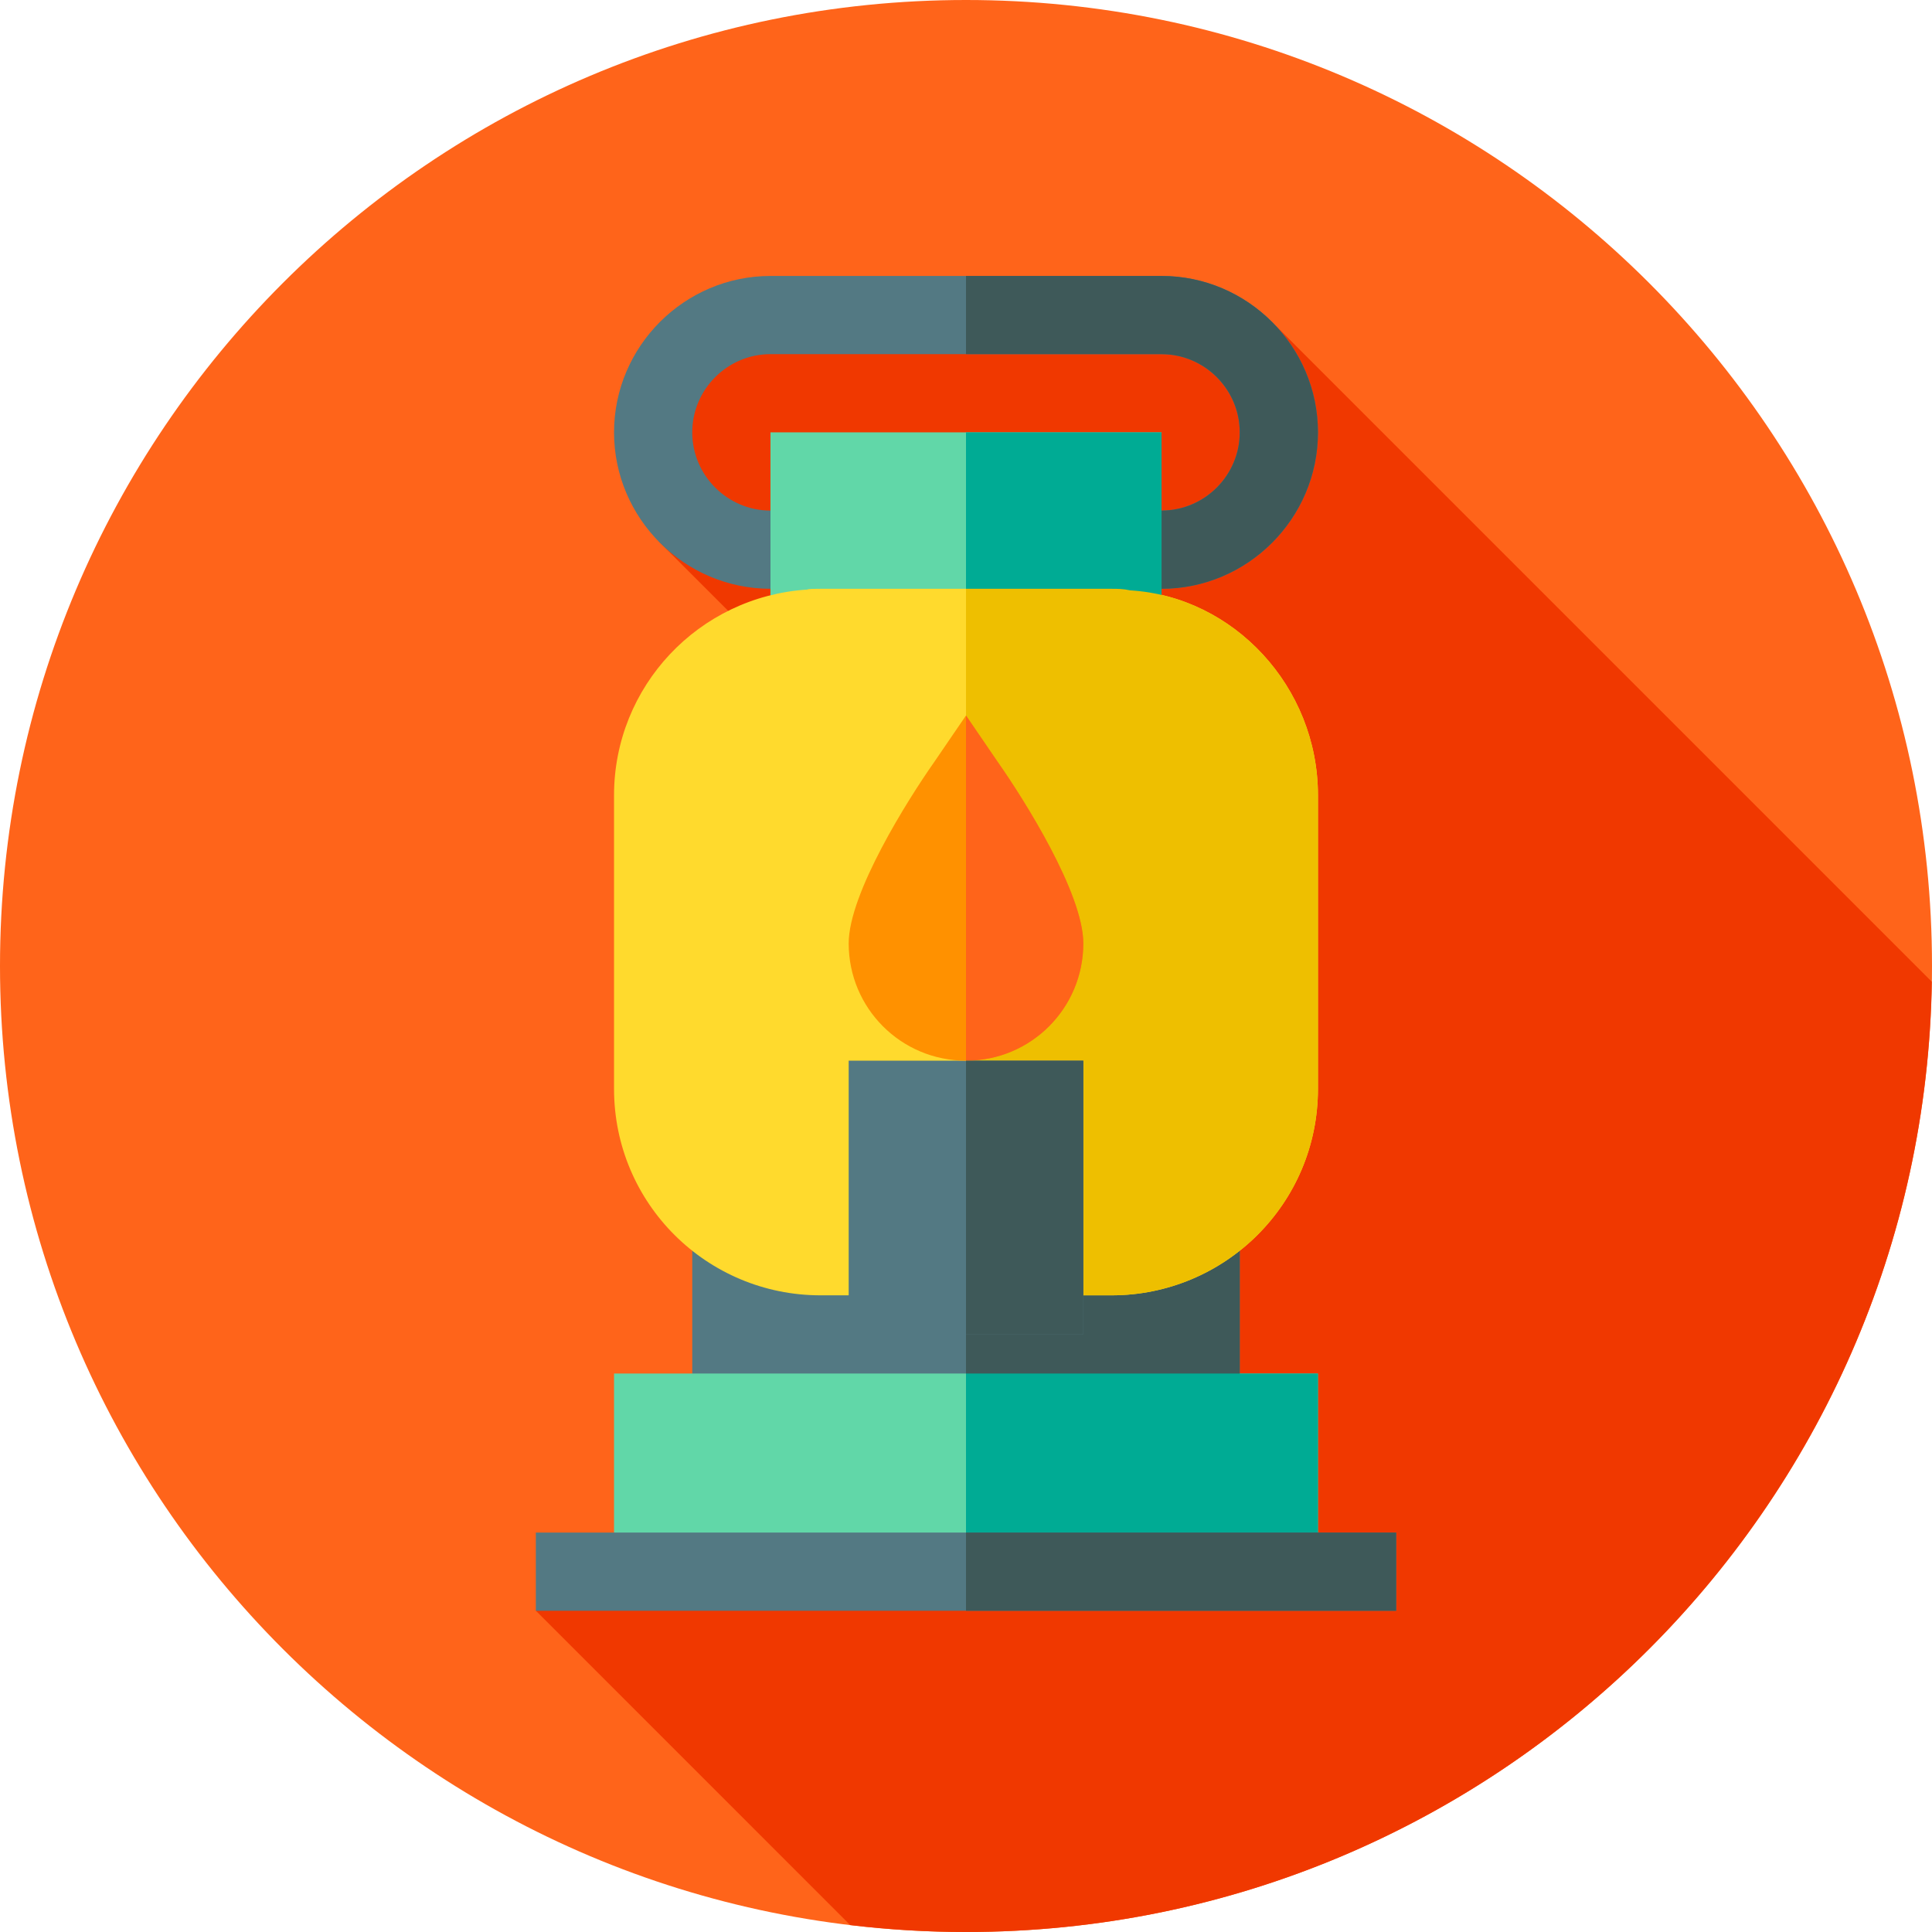 <svg height="512pt" viewBox="0 0 512 512" width="512pt" xmlns="http://www.w3.org/2000/svg"><path d="m512 256c0 141.387-114.613 256-256 256s-256-114.613-256-256 114.613-256 256-256 256 114.613 256 256zm0 0" fill="#ff641a"/><path d="m336.988 85.211-66.988-.461-87.25 1-8.273 57.633 125.512 125.512-157.969 157.973 83.293 83.297c10.062 1.199 20.301 1.836 30.688 1.836 139.988 0 253.719-112.371 255.945-251.828zm0 0" fill="#f03800"/><path d="m312.586 317.363c-5.391 3.316-11.609 5.184-18.035 5.184h-77.105c-6.422 0-12.641-1.867-18.031-5.184l-15.961-10.156v77.52h145.094v-77.52zm0 0" fill="#537983"/><path d="m162.727 364h186.547v52.508h-186.547zm0 0" fill="#61d7a8"/><path d="m312.586 317.363 15.961-10.156v77.52h-72.547v-62.18h38.551c6.426 0 12.645-1.867 18.035-5.184zm0 0" fill="#3e5959"/><path d="m256 364h93.273v52.508h-93.273zm0 0" fill="#00ab94"/><path d="m142 406.145h228v20.727h-228zm0 0" fill="#537983"/><path d="m256 406.145h114v20.727h-114zm0 0" fill="#3e5959"/><path d="m349.273 114.582c0 22.801-18.656 41.453-41.457 41.453h-10.363v-20.727h10.363c11.402 0 20.73-9.328 20.73-20.727 0-11.398-9.328-20.727-20.73-20.727h-103.633c-11.402 0-20.73 9.328-20.73 20.727 0 11.398 9.328 20.727 20.73 20.727h10.363v20.727h-10.363c-22.801 0-41.457-18.652-41.457-41.453s18.656-41.453 41.457-41.453h103.633c22.801 0 41.457 18.652 41.457 41.453zm0 0" fill="#537983"/><path d="m349.273 114.582c0 22.801-18.656 41.453-41.457 41.453h-10.363v-20.727h10.363c11.402 0 20.73-9.328 20.73-20.727 0-11.398-9.328-20.727-20.73-20.727h-51.816v-20.727h51.816c22.801 0 41.457 18.652 41.457 41.453zm0 0" fill="#3e5959"/><path d="m204.184 114.582v52.027l.828 12.641 12.438-2.484h77.934l12.438 2.484v-64.668zm0 0" fill="#61d7a8"/><path d="m349.273 210.758v77.797c0 30.465-24.668 54.719-54.719 54.719h-7.465l-31.09-23.215-31.09 23.215h-7.465c-30.055 0-54.719-24.254-54.719-54.723v-77.793c0-28.812 22.387-52.648 51.195-54.516.418-.207 1.867-.207 3.527-.207h77.105c1.656 0 3.109 0 4.973.414 27.359 1.66 49.746 25.496 49.746 54.309zm0 0" fill="#ffda2d"/><path d="m307.816 114.582v64.668l-12.434-2.484h-39.383v-62.184zm0 0" fill="#00ab94"/><path d="m349.273 210.758v77.797c0 30.465-24.668 54.719-54.719 54.719h-7.465l-31.09-23.215v-164.023h38.551c1.66 0 3.109 0 4.977.414 27.359 1.66 49.746 25.496 49.746 54.309zm0 0" fill="#eebf00"/><path d="m224.91 281.09v72.547h62.18v-72.547zm0 0" fill="#537983"/><path d="m264.496 202.051-8.496-12.438-8.496 12.438c-6.844 9.742-22.594 34.684-22.594 47.949 0 17.203 13.887 31.09 31.09 31.09s31.09-13.887 31.09-31.09c0-13.266-15.75-38.207-22.594-47.949zm0 0" fill="#ff9100"/><path d="m256 281.09v-91.477l8.496 12.438c6.844 9.742 22.594 34.684 22.594 47.949 0 17.203-13.887 31.09-31.09 31.09zm0 0" fill="#ff641a"/><path d="m256 281.09h31.09v72.547h-31.09zm0 0" fill="#3e5959"/></svg>